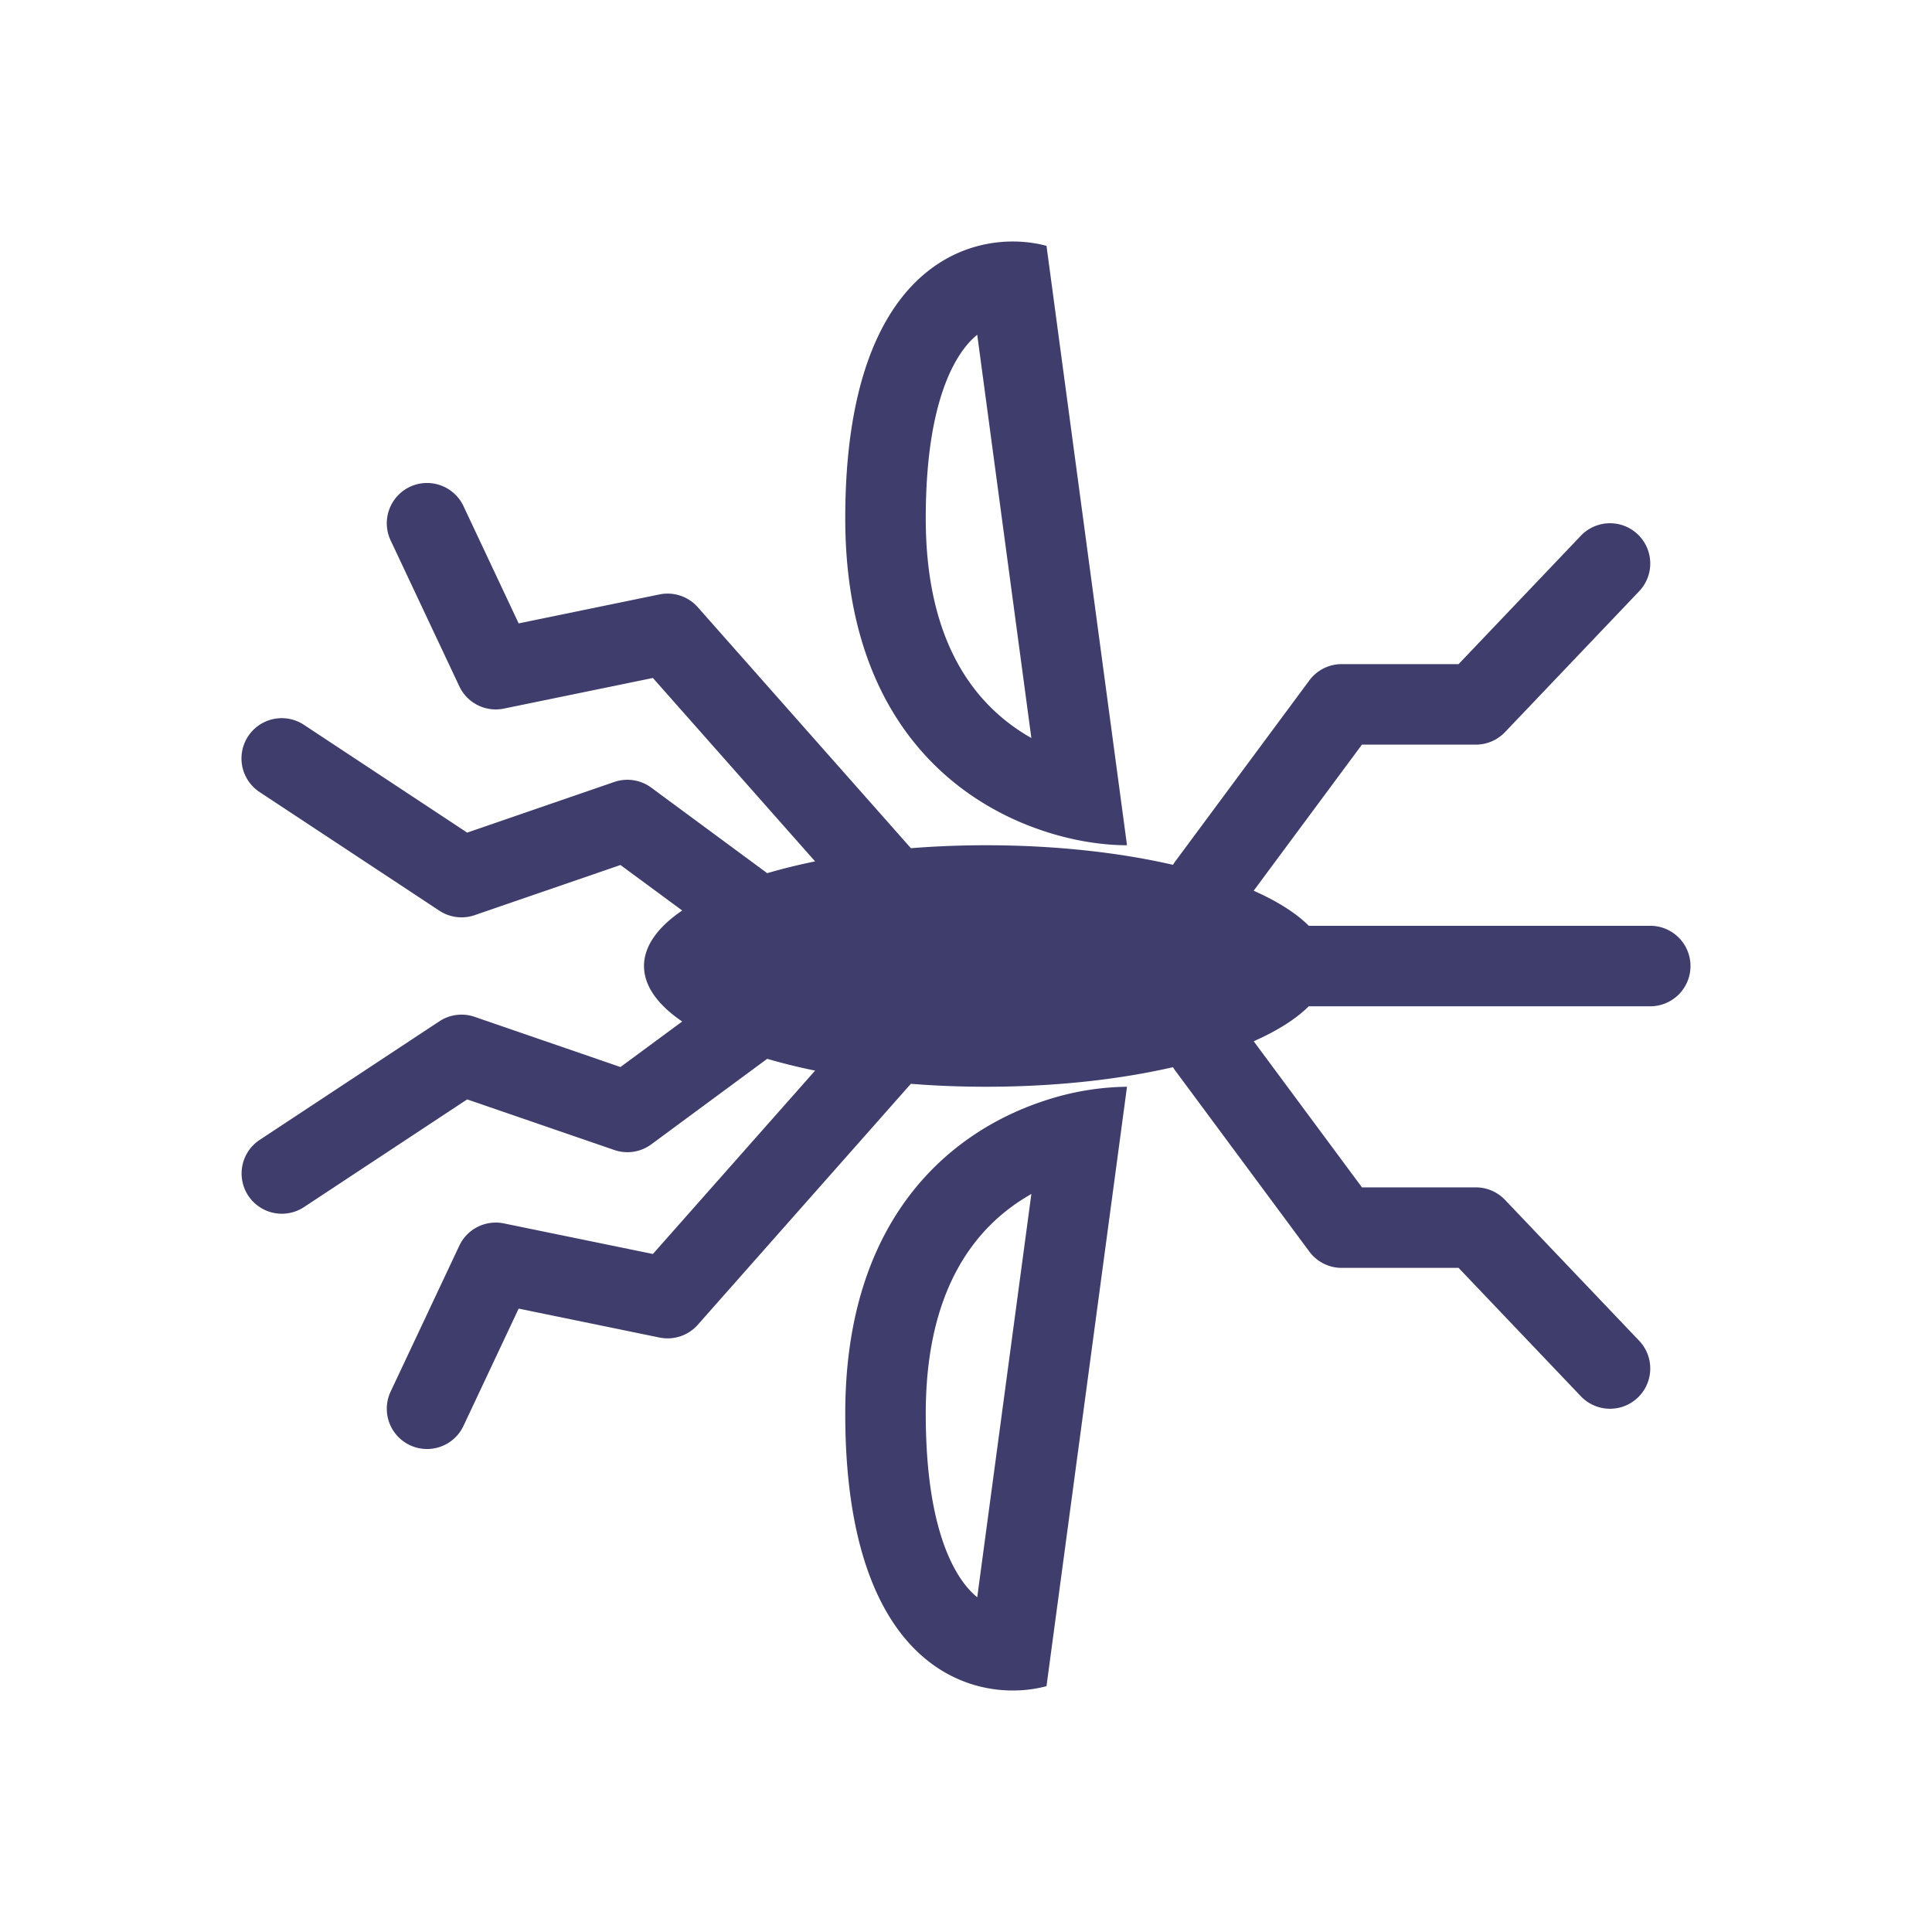 <svg xmlns="http://www.w3.org/2000/svg" width="24" height="24" viewBox="0 0 48 48"><g transform="rotate(90 24 24)"><path fill="#3f3d6c" fill-rule="evenodd" d="M24.001 6a1 1 0 0 1 1 1v8.485c.318.318.61.784.869 1.367l3.63-2.69v-2.829a1 1 0 0 1 .31-.724l3.5-3.333a1 1 0 0 1 1.38 1.448l-3.19 3.038v2.905a1 1 0 0 1-.405.803l-4.5 3.334c-.026.02-.054.037-.081.054c.307 1.335.486 2.93.486 4.642c0 .642-.025 1.268-.073 1.87l5.987 5.294a1 1 0 0 1 .317.95l-.719 3.5l2.914 1.371a1 1 0 1 1-.852 1.81l-3.626-1.707a1 1 0 0 1-.553-1.106l.76-3.703l-4.556-4.03a14.7 14.7 0 0 1-.293 1.19l2.125 2.88a1 1 0 0 1 .14.92l-1.257 3.654l2.677 4.056a1 1 0 0 1-1.669 1.102l-2.948-4.467a1 1 0 0 1-.111-.876l1.247-3.623l-1.131-1.534c-.413.607-.882.949-1.379.949s-.966-.343-1.379-.949l-1.13 1.534l1.246 3.623a1 1 0 0 1-.111.876l-2.948 4.467a1 1 0 0 1-1.67-1.102l2.678-4.056l-1.258-3.654a1 1 0 0 1 .141-.92l2.125-2.88a14.7 14.7 0 0 1-.293-1.19l-4.557 4.03l.761 3.703a1 1 0 0 1-.553 1.106l-3.626 1.707a1 1 0 0 1-.852-1.81l2.914-1.371l-.72-3.5a1 1 0 0 1 .318-.95l5.987-5.295A23.691 23.691 0 0 1 21 23.5c0-1.713.179-3.307.486-4.642a1.016 1.016 0 0 1-.081-.054l-4.5-3.334a1 1 0 0 1-.405-.803v-2.905l-3.19-3.038a1 1 0 0 1 1.38-1.448l3.5 3.333a1 1 0 0 1 .31.724v2.83l3.63 2.69c.26-.586.553-1.052.871-1.37V7a1 1 0 0 1 1-1ZM12.877 25c-2.953 0-4.096-.759-4.503-1.212a1.678 1.678 0 0 1-.057-.067l10.019-1.345a4.814 4.814 0 0 1-.495.717c-.803.961-2.25 1.907-4.964 1.907Zm-6.769-3c-.45 1.667.271 5 6.77 5c4.882 0 7.013-2.635 7.77-4.935C20.9 21.305 21 20.58 21 20L6.108 22Zm29.015 3c2.953 0 4.096-.759 4.503-1.212c.02-.022.039-.044.057-.067l-10.019-1.345c.139.245.303.486.495.717c.803.961 2.25 1.907 4.964 1.907Zm6.769-3c.45 1.667-.271 5-6.77 5c-4.882 0-7.013-2.635-7.77-4.935A6.745 6.745 0 0 1 27 20l14.892 2Z" clip-rule="evenodd"/></g></svg>